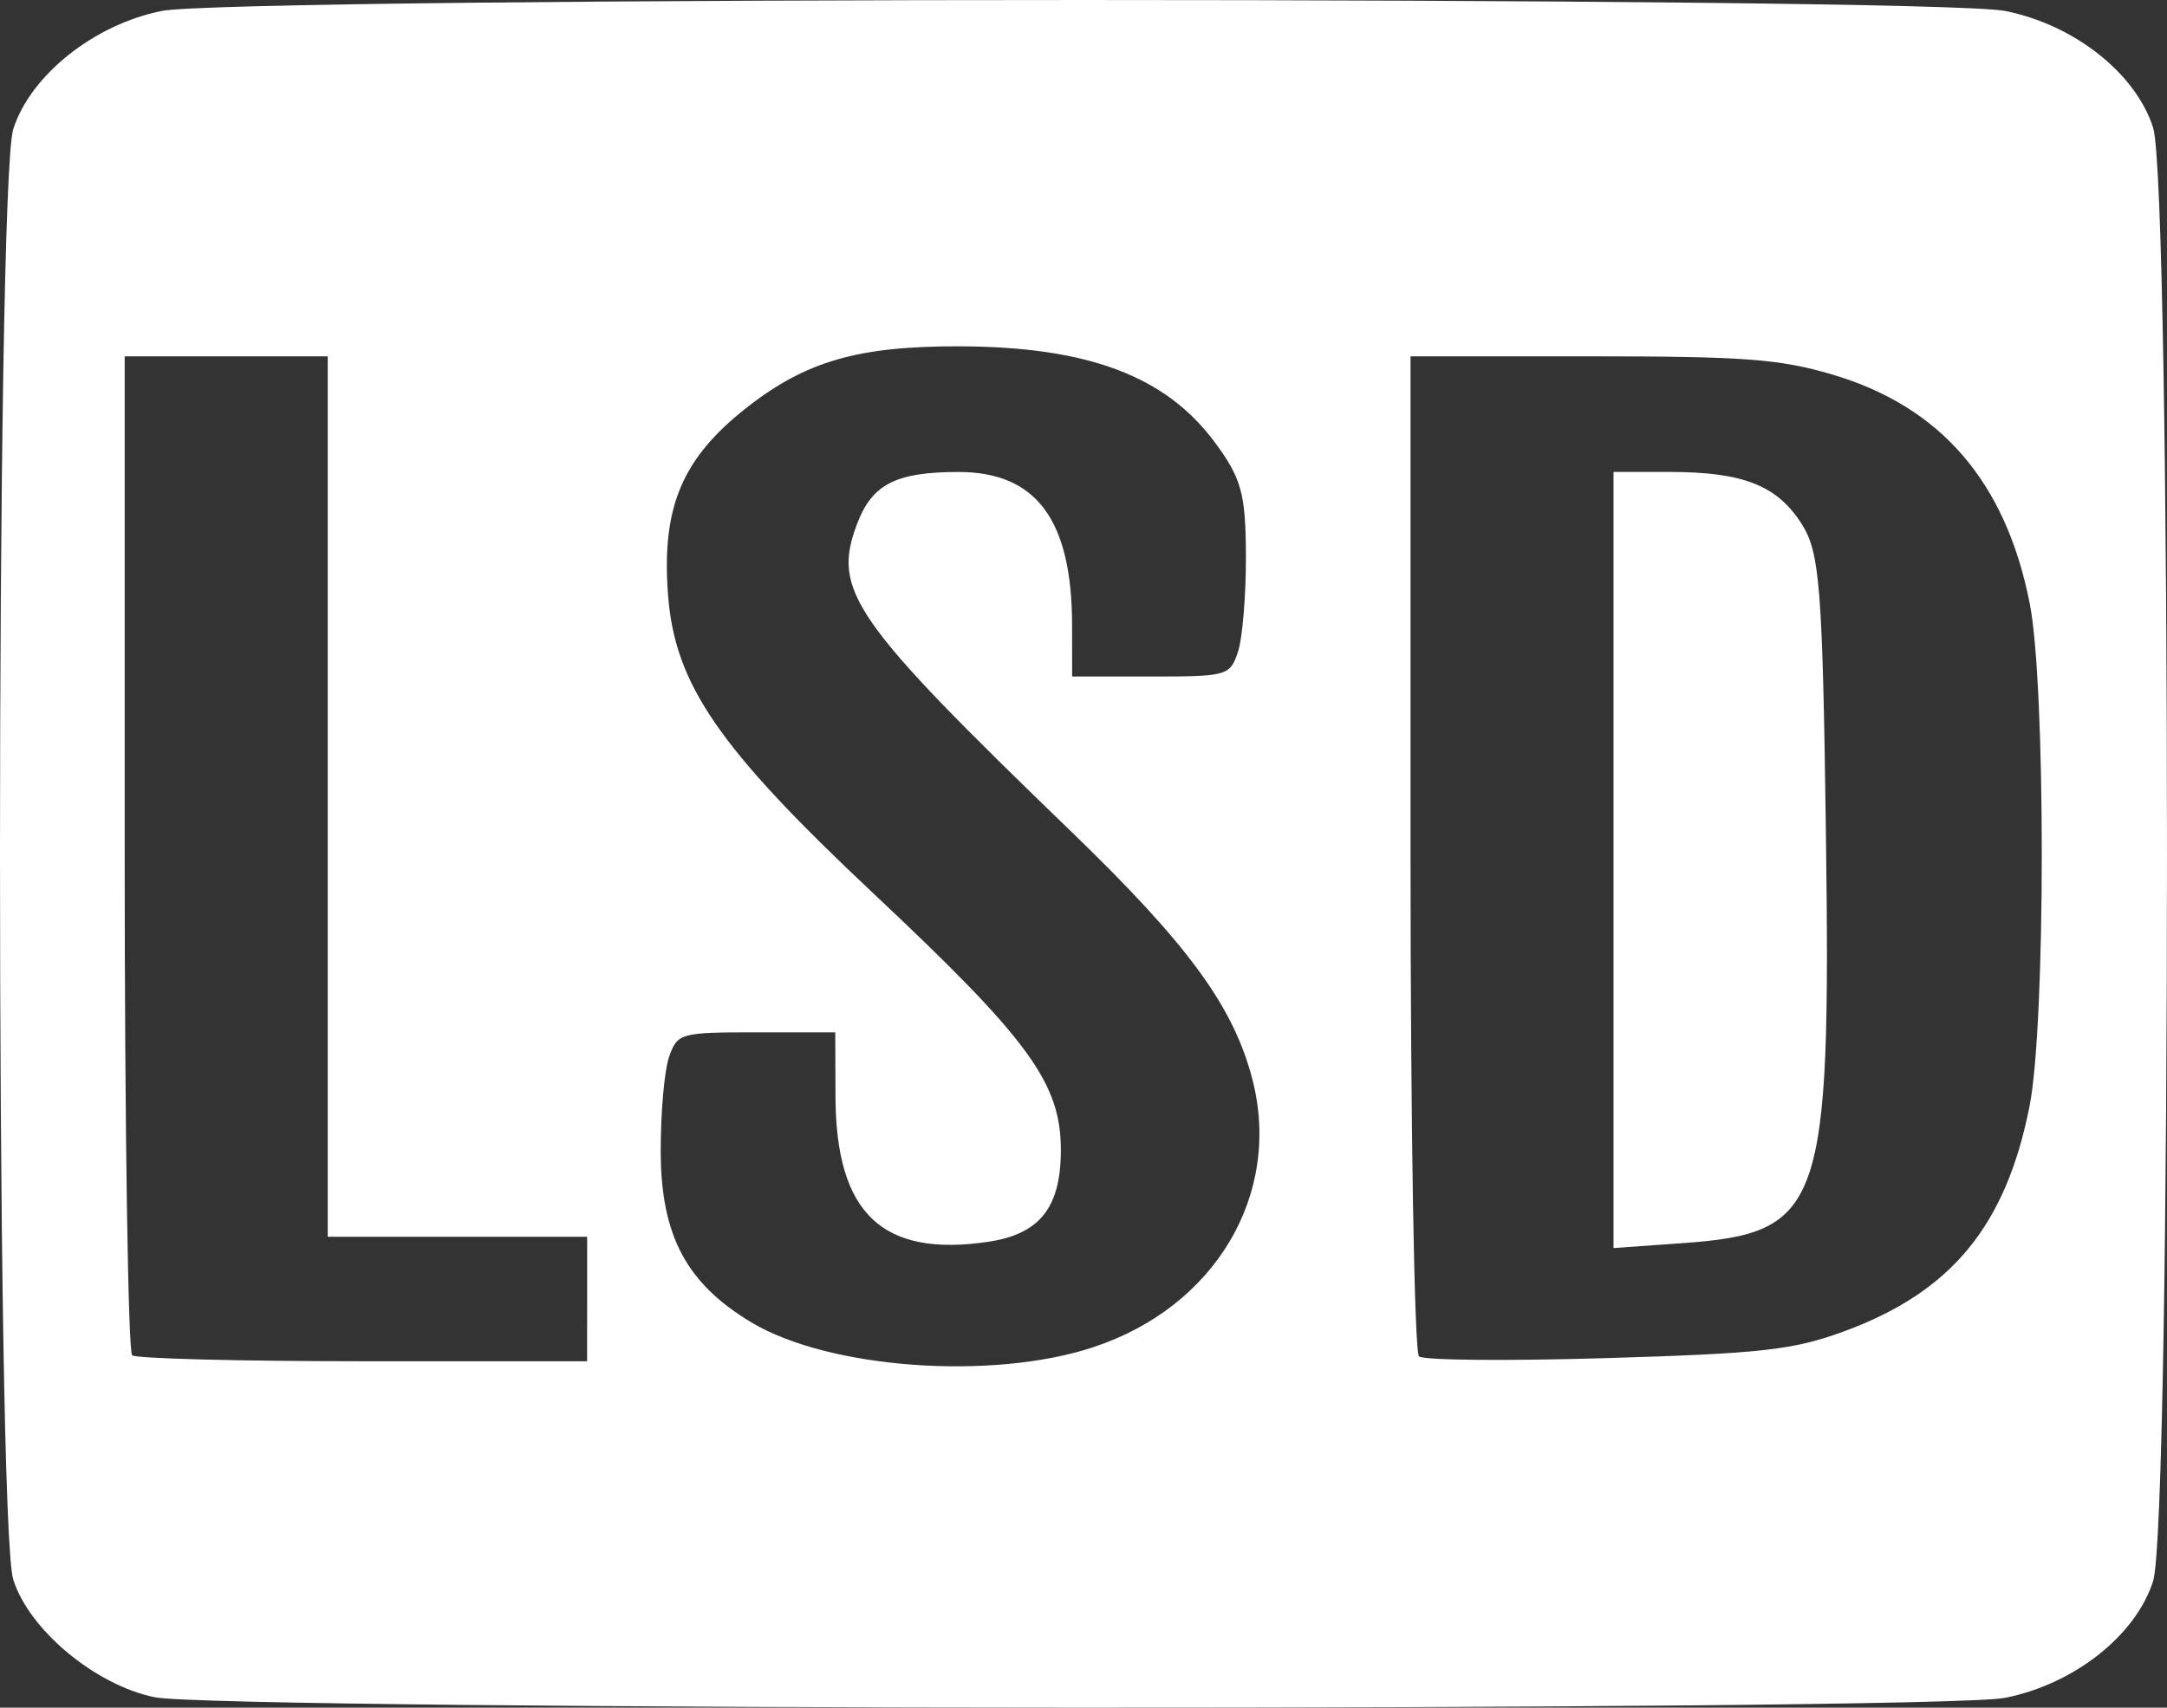 <?xml version="1.0" encoding="UTF-8" standalone="no"?>
<!-- Created with Inkscape (http://www.inkscape.org/) -->

<svg
   width="46.51mm"
   height="36.661mm"
   viewBox="0 0 46.51 36.661"
   version="1.1"
   id="svg1"
   xml:space="preserve"
   xmlns="http://www.w3.org/2000/svg"
   xmlns:svg="http://www.w3.org/2000/svg"><rect x="0" y="0" width="46.51" height="36.661" fill="#333333" stroke="none"/><defs
     id="defs1" /><g
     id="layer1"
     transform="translate(-73.733,-71.16)"
     style="fill:#ffffff"><path
       style="fill:#ffffff"
       d="m 77.045,107.596 c -1.271,-0.265 -2.682,-1.44 -3.027,-2.522 -0.38,-1.191 -0.38,-29.952 0,-31.143 0.37,-1.159 1.74,-2.248 3.188,-2.536 1.576,-0.313 37.986,-0.313 39.562,2.3e-4 1.482,0.294 2.804,1.337 3.177,2.506 0.397,1.244 0.397,29.959 0,31.203 -0.373,1.169 -1.695,2.212 -3.177,2.506 -1.462,0.29 -38.327,0.277 -39.723,-0.014 z m 20.155,-7.515 c 2.614,-0.86 4.051,-3.281 3.413,-5.749 -0.403,-1.56 -1.374,-2.889 -3.876,-5.307 -4.723,-4.564 -5.154,-5.183 -4.606,-6.624 0.322,-0.848 0.834,-1.108 2.177,-1.108 1.67,0 2.433,1.032 2.435,3.293 l 0.001,1.098 h 1.69 c 1.639,0 1.695,-0.016 1.868,-0.525 0.098,-0.289 0.175,-1.22 0.172,-2.068 -0.005,-1.338 -0.095,-1.664 -0.676,-2.446 -1.049,-1.412 -2.718,-2.039 -5.449,-2.05 -2.194,-0.008 -3.323,0.317 -4.605,1.328 -1.372,1.082 -1.811,2.128 -1.675,3.986 0.142,1.941 1.074,3.297 4.431,6.452 3.324,3.123 4.002,4.054 4.002,5.49 0,1.234 -0.453,1.805 -1.562,1.969 -2.271,0.336 -3.265,-0.609 -3.275,-3.113 l -0.005,-1.384 h -1.69 c -1.637,0 -1.696,0.016 -1.876,0.525 -0.102,0.289 -0.183,1.212 -0.18,2.052 0.008,1.789 0.551,2.811 1.939,3.646 1.662,1 5.161,1.256 7.346,0.537 z m -10.865,-1.033 v -1.336 h -2.784 -2.784 v -9.451 -9.451 h -2.179 -2.179 v 10.66 c 0,5.863 0.073,10.717 0.161,10.787 0.089,0.07 2.322,0.127 4.963,0.127 h 4.801 z m 26.958,0.701 c 2.319,-0.845 3.493,-2.268 4.001,-4.847 0.347,-1.763 0.349,-9.027 0.003,-10.786 -0.514,-2.611 -1.908,-4.228 -4.24,-4.916 -1.128,-0.333 -1.887,-0.39 -5.186,-0.39 h -3.864 v 10.66 c 0,5.863 0.082,10.728 0.182,10.811 0.1,0.083 1.909,0.099 4.021,0.036 3.343,-0.1 4,-0.174 5.084,-0.568 z m -4.929,-10.125 v -8.332 h 1.199 c 1.585,0 2.317,0.289 2.844,1.124 0.385,0.61 0.444,1.374 0.515,6.608 0.109,8.087 -0.074,8.61 -3.083,8.825 l -1.475,0.105 z"
       id="path1" /></g></svg>
